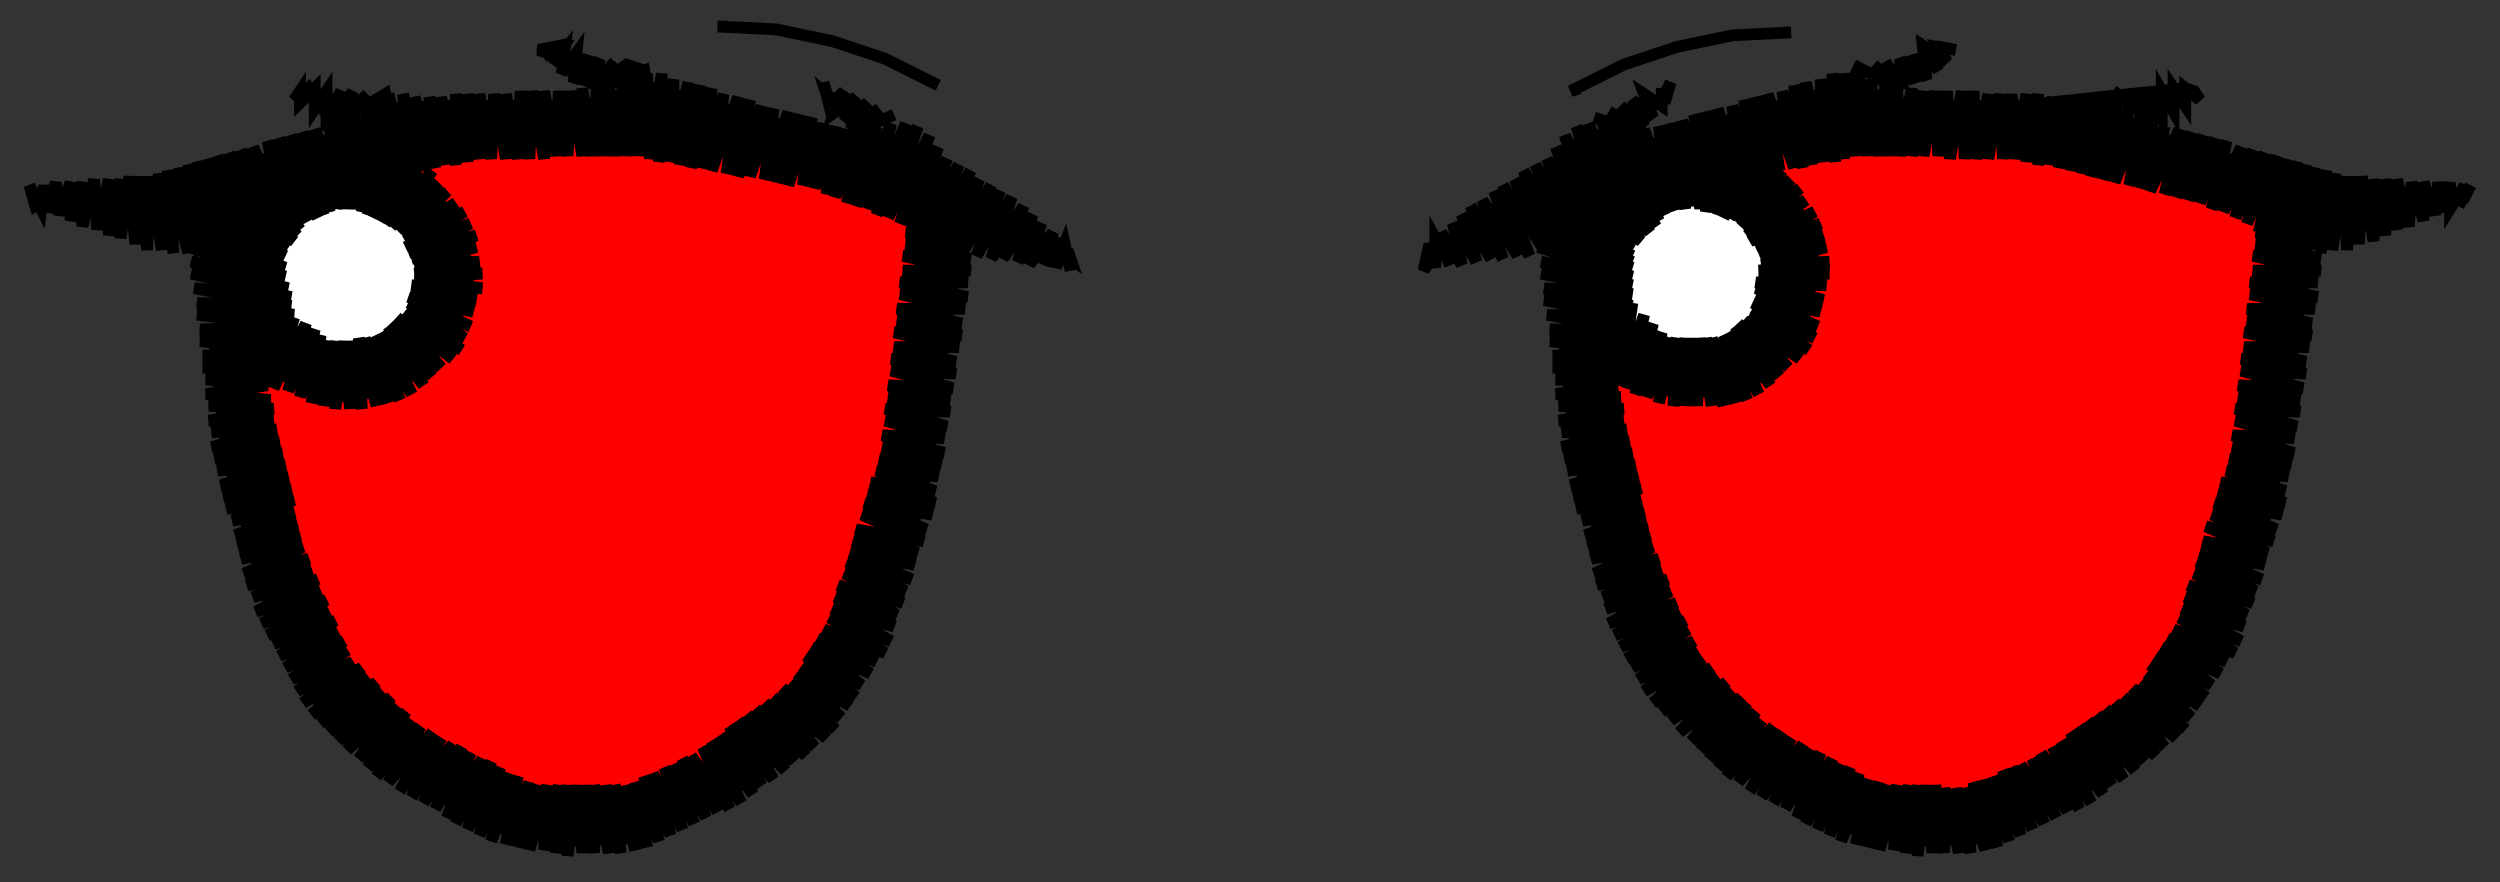 <svg viewBox="-425 -150 850 300" fill="none" stroke="black" stroke-width="4"><rect x="-425" y="-150" width="850" height="300" fill="#333333" stroke="none"/><polyline class="left-eye" stroke="red" points="-337,-22 -339,-24 -337,-22 -339,-24 -323,-17 -306,-16 -289,-22 -276,-32 -269,-48 -269,-65 -275,-81 -287,-94 -268,-97 -248,-99 -228,-100 -209,-99 -189,-97 -169,-94 -150,-88 -131,-83 -112,-78 -114,-58 -118,-39 -120,-19 -123,0 -126,20 -132,39 -139,57 -147,75 -159,91 -174,103 -192,112 -211,118 -230,120 -250,117 -269,111 -286,102 -301,89 -312,73 -320,55 -327,36 -333,17 -335,-2 -337,-22 -331,-5 -324,12 -318,29 -312,46 -306,63 -299,80 -293,97 -280,103 -267,110 -254,116 -263,107 -291,79 -320,50 -324,46 -328,32 -333,18 -318,32 -290,60 -262,89 -234,117 -231,120 -212,118 -232,99 -260,70 -289,42 -317,14 -336,-5 -337,-22 -321,-14 -305,-5 -289,3 -273,11 -257,20 -241,28 -225,37 -221,18 -217,-1 -212,-20 -196,-30 -179,-39 -162,-49 -145,-59 -129,-68 -112,-78 -112,-78 -125,-81 -139,-85 -128,-74 -114,-60 -117,-43 -129,-55 -157,-84 -166,-93 -178,-95 -191,-97 -187,-94 -159,-65 -130,-37 -119,-26 -122,-9 -132,-19 -160,-47 -188,-75 -213,-99 -223,-100 -233,-100 -218,-85 -190,-57 -162,-29 -133,0 -124,8 -127,26 -135,18 -163,-10 -191,-39 -219,-67 -248,-95 -251,-99 -269,-96 -249,-77 -221,-48 -193,-20 -164,8 -136,36 -133,40 -138,54 -166,27 -194,-2 -222,-30 -251,-58 -279,-87 -285,-93 -272,-77 -268,-56 -252,-40 -224,-12 -195,17 -167,45 -144,68 -151,81 -169,63 -197,35 -225,7 -253,-22 -271,-39 -279,-28 -255,-3 -226,25 -198,53 -170,82 -160,92 -170,101 -200,72 -228,43 -256,15 -284,-13 -292,-20 -307,-15 -286,5 -258,34 -229,62 -201,90 -183,108 -197,114 -202,108 -231,80 -259,52 -287,24 -316,-5 -331,-20 -339,-24 -337,-22 -344,-35 -343,-35 -344,-33 -339,-33 -345,-28 -335,-32 -345,-22 -332,-31 -342,-20 -346,-17 -332,-27 -328,-29 -345,-12 -341,-13 -325,-27 -331,-21 -345,-7 -321,-26 -340,-7 -345,-2 -330,-14 -317,-25 -321,-21 -344,2 -339,0 -312,-24 -329,-7 -343,7 -320,-14 -307,-24 -310,-22 -338,7 -343,11 -328,0 -301,-25 -319,-8 -342,16 -337,13 -309,-15 -294,-27 -299,-22 -327,6 -342,20 -341,22 -317,-1 -289,-29 -284,-33 -273,-46 -271,-63 -276,-79 -288,-91 -304,-94 -296,-97 -301,-91 -288,-100 -299,-89 -289,-97 -281,-102 -296,-87 -274,-103 -288,-90 -292,-85 -278,-97 -268,-105 -290,-82 -262,-106 -277,-90 -287,-80 -267,-98 -256,-106 -285,-77 -276,-84 -250,-107 -266,-91 -282,-75 -256,-98 -244,-108 -246,-105 -275,-77 -281,-71 -265,-84 -239,-108 -255,-91 -279,-68 -274,-70 -245,-99 -234,-108 -264,-78 -278,-64 -254,-85 -228,-108 -244,-92 -273,-64 -277,-59 -263,-71 -235,-99 -223,-108 -253,-78 -277,-55 -272,-57 -243,-85 -218,-108 -234,-93 -262,-64 -277,-49 -252,-71 -224,-100 -213,-108 -242,-79 -271,-50 -278,-43 -281,-38 -261,-58 -233,-86 -208,-108 -223,-93 -251,-65 -279,-37 -308,-8 -336,20 -340,25 -326,13 -298,-15 -270,-44 -241,-72 -213,-100 -203,-107 -232,-79 -260,-51 -288,-23 -316,6 -339,29 -335,27 -307,-2 -278,-30 -250,-58 -222,-86 -198,-107 -212,-94 -240,-65 -269,-37 -297,-9 -325,20 -338,33 -315,12 -287,-16 -259,-44 -231,-73 -202,-101 -194,-107 -221,-80 -249,-51 -277,-23 -306,5 -334,33 -337,37 -324,26 -296,-2 -268,-30 -239,-59 -211,-87 -189,-106 -201,-94 -230,-66 -258,-38 -286,-9 -314,19 -336,41 -333,40 -305,12 -276,-16 -248,-45 -220,-73 -192,-101 -185,-106 -210,-80 -238,-52 -267,-24 -295,5 -323,33 -335,45 -313,26 -285,-3 -257,-31 -229,-59 -200,-87 -180,-105 -191,-95 -219,-66 -247,-38 -275,-10 -304,18 -334,48 -322,40 -294,11 -266,-17 -237,-45 -209,-74 -181,-102 -176,-104 -199,-81 -228,-53 -256,-24 -284,4 -312,32 -332,52 -303,25 -274,-3 -246,-31 -218,-60 -190,-88 -171,-104 -180,-95 -208,-67 -236,-39 -265,-10 -293,18 -321,46 -331,56 -311,39 -283,11 -255,-18 -227,-46 -198,-74 -167,-103 -188,-81 -217,-53 -245,-25 -273,4 -302,32 -329,59 -320,53 -292,25 -264,-4 -235,-32 -207,-60 -179,-89 -163,-102 -169,-96 -197,-67 -226,-39 -254,-11 -282,17 -310,46 -328,63 -301,38 -272,10 -244,-18 -216,-46 -187,-75 -159,-101 -178,-82 -206,-54 -234,-25 -263,3 -291,31 -319,60 -326,67 -309,52 -281,24 -253,-4 -225,-32 -196,-61 -168,-89 -155,-100 -158,-96 -186,-68 -215,-40 -243,-11 -271,17 -300,45 -325,70 -318,66 -290,38 -262,10 -233,-19 -205,-47 -177,-75 -151,-99 -167,-82 -195,-54 -223,-26 -252,2 -280,31 -308,59 -323,74 -299,52 -270,24 -242,-5 -214,-33 -185,-61 -157,-90 -147,-97 -149,-95 -176,-69 -204,-40 -232,-12 -261,16 -289,45 -317,73 -321,77 -307,66 -279,37 -251,9 -222,-19 -194,-47 -166,-76 -143,-96 -156,-83 -184,-55 -213,-26 -241,2 -269,30 -298,58 -319,80 -316,79 -288,51 -260,23 -231,-5 -203,-34 -175,-62 -146,-90 -139,-95 -165,-69 -193,-41 -221,-12 -250,16 -278,44 -306,72 -317,83 -297,65 -268,37 -240,9 -212,-20 -183,-48 -155,-76 -135,-94 -145,-83 -174,-55 -202,-27 -230,1 -259,30 -287,58 -315,86 -305,79 -277,51 -249,22 -220,-6 -192,-34 -164,-62 -136,-91 -131,-93 -154,-70 -182,-41 -211,-13 -239,15 -267,44 -296,72 -313,89 -286,65 -257,36 -229,8 -201,-20 -173,-48 -144,-77 -127,-91 -135,-84 -163,-56 -191,-27 -219,1 -248,29 -276,57 -304,86 -311,92 -295,79 -266,50 -238,22 -210,-6 -181,-35 -153,-63 -123,-90 -143,-70 -172,-42 -200,-14 -228,15 -256,43 -285,71 -308,95 -303,92 -275,64 -247,36 -218,8 -190,-21 -162,-49 -134,-77 -119,-89 -124,-85 -152,-56 -180,-28 -209,0 -237,29 -265,57 -294,85 -306,97 -284,78 -255,50 -227,21 -199,-7 -171,-35 -142,-63 -115,-88 -133,-71 -161,-42 -189,-14 -217,14 -246,43 -274,71 -303,100 -292,92 -264,64 -236,35 -208,7 -179,-21 -151,-50 -123,-78 -111,-87 -141,-57 -170,-28 -198,0 -226,28 -254,56 -283,85 -301,103 -273,77 -245,49 -216,21 -188,-7 -160,-36 -132,-64 -107,-86 -122,-71 -150,-43 -178,-15 -207,14 -235,42 -263,70 -291,99 -298,105 -282,91 -253,63 -225,35 -197,6 -169,-22 -140,-50 -112,-78 -103,-85 -131,-57 -159,-29 -187,-1 -215,28 -244,56 -272,84 -295,107 -290,105 -262,77 -234,49 -206,20 -177,-8 -149,-36 -121,-64 -102,-80 -111,-72 -139,-43 -168,-15 -196,13 -224,41 -252,70 -281,98 -292,109 -271,91 -243,63 -214,34 -186,6 -158,-22 -129,-51 -103,-74 -120,-58 -148,-30 -176,-1 -205,27 -233,55 -261,84 -289,112 -280,105 -251,76 -223,48 -195,20 -167,-8 -138,-37 -110,-65 -104,-68 -128,-44 -157,-16 -185,13 -213,41 -242,69 -270,97 -286,114 -260,90 -232,62 -204,34 -175,5 -147,-23 -119,-51 -105,-63 -109,-58 -137,-30 -166,-2 -194,27 -222,55 -250,83 -279,111 -283,116 -269,104 -241,76 -212,48 -184,19 -156,-9 -127,-37 -105,-57 -118,-44 -146,-16 -174,12 -203,40 -231,69 -259,97 -280,117 -249,90 -221,61 -193,33 -165,5 -136,-23 -108,-52 -106,-51 -126,-31 -155,-2 -183,26 -211,54 -240,83 -268,111 -276,119 -258,104 -230,75 -202,47 -173,19 -145,-10 -117,-38 -107,-45 -135,-17 -163,12 -192,40 -220,68 -248,96 -273,121 -267,117 -239,89 -210,61 -182,33 -154,4 -125,-24 -108,-39 -116,-31 -144,-3 -172,25 -201,54 -229,82 -257,110 -269,122 -247,103 -219,75 -191,47 -162,18 -134,-10 -109,-32 -124,-17 -153,11 -181,39 -209,68 -238,96 -265,124 -256,117 -228,89 -200,60 -171,32 -143,4 -115,-24 -110,-26 -133,-3 -161,25 -190,53 -218,81 -246,110 -261,125 -237,103 -208,74 -180,46 -152,18 -123,-11 -111,-20 -114,-18 -142,11 -170,39 -198,67 -227,95 -255,124 -257,126 -245,116 -217,88 -189,60 -160,32 -132,3 -112,-14 -122,-4 -151,24 -179,53 -207,81 -236,109 -253,127 -226,102 -197,74 -169,45 -141,17 -113,-8 -131,10 -159,38 -188,67 -216,95 -244,123 -249,128 -235,116 -206,88 -178,59 -150,31 -121,3 -114,-2 -140,24 -168,52 -196,80 -225,109 -245,129 -215,101 -187,73 -158,45 -130,17 -114,4 -120,9 -149,38 -177,66 -205,94 -233,123 -240,129 -224,115 -195,87 -167,59 -139,31 -115,9 -129,23 -157,52 -186,80 -214,108 -235,129 -204,101 -176,73 -148,44 -119,16 -116,15 -138,37 -166,65 -194,94 -223,122 -230,129 -213,115 -185,87 -156,58 -128,30 -117,21 -147,51 -175,79 -203,108 -225,130 -193,100 -165,72 -137,44 -118,28 -127,37 -155,65 -184,93 -212,122 -219,129 -202,114 -174,86 -146,58 -121,35 -136,51 -164,79 -192,107 -213,128 -183,100 -154,72 -126,43 -123,43 -145,64 -173,93 -201,121 -207,127 -191,114 -163,85 -135,57 -125,48 -128,53 -153,78 -182,107 -199,124 -172,99 -144,71 -130,57 -132,62 -162,92 -191,121 -181,113 -152,85 -134,67 -137,72 -143,78 -171,106 -183,118 -177,115 -161,99 -139,77 -142,83 -151,92 -170,111 -158,101 -149,92 -151,94 -158,101 -156,99 -158,101" /><polyline class="right-eye" stroke="red" points="124,-22 121,-24 124,-22 119,-25 136,-18 154,-13 172,-17 187,-28 193,-45 193,-64 187,-81 177,-97 195,-96 214,-96 233,-97 252,-96 271,-95 290,-93 308,-89 327,-84 343,-74 342,-55 340,-35 338,-16 334,3 332,22 328,41 321,58 311,75 297,88 282,100 266,111 248,117 228,119 209,116 191,109 175,99 162,85 151,69 142,52 134,35 129,16 125,-3 124,-22 132,-4 139,13 147,31 154,48 162,66 169,83 177,101 177,101 166,90 163,87 166,90 177,101 195,109 213,117 196,100 168,72 140,44 136,40 132,26 128,12 141,25 169,53 198,82 226,110 235,119 252,116 228,91 199,63 171,35 143,7 124,-12 124,-22 119,-25 124,-22 139,-13 155,-5 170,4 186,13 201,21 216,30 232,39 239,22 246,5 253,-12 266,-24 282,-34 297,-44 312,-54 328,-64 343,-74 342,-55 333,-64 308,-89 296,-91 283,-94 303,-74 331,-46 340,-36 338,-19 329,-27 301,-56 273,-84 261,-96 250,-97 240,-97 243,-94 271,-65 300,-37 328,-9 335,-2 333,16 326,10 298,-19 270,-47 241,-75 220,-97 201,-96 212,-85 240,-57 268,-28 297,0 325,28 330,33 325,48 323,46 295,18 267,-10 238,-38 210,-66 182,-94 177,-97 193,-64 209,-48 237,-20 265,9 293,37 319,62 312,75 292,55 264,27 235,-1 207,-29 193,-43 188,-29 205,-11 234,17 262,46 290,74 301,85 290,94 261,64 232,36 204,8 177,-19 162,-14 174,-2 202,26 231,54 259,83 279,102 267,110 257,101 229,73 201,45 173,16 144,-12 140,-17 122,-24 124,-22 114,-39 115,-39 114,-38 118,-37 113,-32 122,-36 113,-27 126,-35 113,-21 123,-30 129,-33 113,-17 133,-31 124,-23 113,-12 136,-30 114,-7 126,-16 140,-28 135,-23 114,-3 144,-27 127,-10 115,2 136,-17 148,-26 116,6 128,-3 152,-25 137,-10 117,11 147,-17 157,-24 129,4 118,15 138,-3 162,-24 148,-11 118,19 130,11 158,-18 169,-26 139,3 119,23 120,25 149,-4 172,-27 180,-33 189,-47 188,-63 184,-78 175,-92 161,-98 165,-99 162,-96 172,-102 164,-93 180,-104 166,-90 178,-100 186,-105 169,-88 192,-106 179,-93 171,-85 189,-100 198,-107 173,-82 180,-86 203,-107 190,-93 175,-79 200,-101 209,-107 181,-79 177,-75 191,-87 214,-107 201,-94 178,-72 182,-73 210,-101 219,-107 192,-80 180,-68 202,-87 224,-107 211,-94 181,-64 193,-73 221,-102 230,-108 203,-80 182,-60 212,-88 235,-108 222,-95 194,-67 183,-56 204,-74 232,-102 240,-108 213,-81 184,-51 195,-60 223,-88 245,-107 233,-95 205,-67 183,-46 186,-46 214,-74 243,-103 250,-107 224,-82 196,-53 182,-40 180,-35 206,-60 234,-89 255,-107 244,-96 216,-68 187,-39 159,-11 131,17 121,27 140,10 169,-18 197,-47 225,-75 254,-103 260,-107 235,-82 207,-54 179,-25 150,3 122,31 132,24 160,-4 188,-33 217,-61 245,-89 265,-107 255,-96 226,-68 198,-40 170,-12 141,17 123,35 151,10 180,-19 208,-47 236,-75 264,-104 270,-107 246,-83 218,-54 189,-26 161,2 133,31 124,39 143,23 171,-5 199,-33 227,-61 256,-90 274,-106 265,-97 237,-69 209,-40 181,-12 152,16 126,43 134,37 162,9 190,-19 219,-48 247,-76 279,-105 257,-83 228,-55 200,-26 172,2 144,30 127,47 153,23 182,-5 210,-34 238,-62 266,-90 284,-105 276,-97 248,-69 220,-41 191,-13 163,16 135,44 128,50 145,37 173,8 201,-20 229,-48 258,-76 288,-104 267,-84 239,-55 211,-27 183,1 154,30 130,54 136,51 164,22 192,-6 221,-34 249,-62 277,-91 293,-104 287,-98 259,-70 230,-41 202,-13 174,15 146,43 132,57 155,36 184,8 212,-20 240,-49 269,-77 297,-103 278,-84 250,-56 222,-28 193,1 165,29 137,57 133,61 147,50 175,22 203,-6 231,-35 260,-63 288,-91 301,-102 298,-98 270,-70 241,-42 213,-14 185,15 156,43 135,64 166,36 194,7 223,-21 251,-49 279,-77 306,-101 289,-85 261,-56 233,-28 204,0 176,29 148,57 137,68 157,50 186,21 214,-7 242,-35 271,-64 299,-92 310,-100 280,-71 252,-42 224,-14 195,14 167,42 138,71 149,64 177,35 205,7 234,-21 262,-50 290,-78 314,-99 300,-85 272,-57 243,-29 215,0 187,28 158,56 140,75 168,49 197,21 225,-7 253,-36 281,-64 310,-92 318,-98 291,-71 263,-43 235,-15 206,14 178,42 150,70 142,78 159,63 188,35 216,6 244,-22 273,-50 301,-78 322,-97 311,-86 282,-57 254,-29 226,-1 198,28 169,56 144,81 151,77 179,49 207,20 236,-8 264,-36 292,-65 320,-93 326,-96 302,-72 274,-43 245,-15 217,13 189,41 161,70 146,84 170,62 199,34 227,6 255,-22 283,-51 312,-79 330,-94 321,-86 293,-58 265,-30 237,-1 208,27 180,55 152,84 149,87 162,76 190,48 218,20 246,-8 275,-37 303,-65 333,-93 313,-72 284,-44 256,-16 228,13 200,41 171,69 151,90 181,62 209,34 238,5 266,-23 294,-51 323,-79 337,-91 332,-87 304,-58 276,-30 247,-2 219,27 191,55 163,83 153,93 172,76 201,48 229,19 257,-9 285,-37 314,-66 341,-90 324,-73 295,-44 267,-16 239,12 210,40 182,69 155,96 164,90 192,61 220,33 248,5 277,-23 305,-52 333,-80 344,-88 342,-86 315,-59 287,-31 258,-2 230,26 202,54 173,83 158,98 183,75 211,47 240,19 268,-9 296,-38 325,-66 347,-86 334,-73 306,-45 278,-17 249,12 221,40 193,68 165,96 160,101 174,89 203,61 231,33 259,4 288,-24 316,-52 344,-80 350,-84 326,-59 297,-31 269,-3 241,25 212,54 184,82 163,103 194,75 222,47 251,18 279,-10 307,-38 335,-67 353,-82 345,-74 317,-45 289,-17 260,11 232,39 204,68 175,96 166,106 185,89 213,60 242,32 270,4 298,-24 327,-53 355,-78 336,-60 308,-32 280,-3 252,25 223,53 195,82 168,108 176,103 205,74 233,46 261,18 290,-11 318,-39 346,-67 354,-73 328,-46 299,-18 271,11 243,39 215,67 186,95 171,111 196,88 224,60 253,32 281,3 309,-25 337,-53 354,-67 347,-60 319,-32 291,-4 262,24 234,53 206,81 178,109 174,113 187,102 216,74 244,46 272,17 300,-11 329,-39 354,-62 338,-47 310,-18 282,10 254,38 225,67 197,95 177,115 207,88 235,59 263,31 292,3 320,-25 348,-54 353,-56 330,-33 301,-4 273,24 245,52 217,81 188,109 180,117 198,102 226,73 255,45 283,17 311,-12 339,-40 353,-50 349,-47 321,-19 293,10 264,38 236,66 208,94 183,119 189,115 218,87 246,59 274,31 302,2 331,-26 352,-45 341,-33 312,-5 284,23 256,52 227,80 199,108 187,121 209,101 237,73 265,45 294,16 322,-12 352,-39 332,-19 303,9 275,37 247,66 219,94 190,122 200,115 228,87 257,58 285,30 313,2 342,-26 351,-33 323,-5 295,23 266,51 238,79 210,108 194,124 220,101 248,72 276,44 305,16 333,-13 351,-28 343,-20 314,9 286,37 258,65 229,93 201,122 198,125 211,114 239,86 268,58 296,30 324,1 350,-22 334,-6 306,22 277,51 249,79 221,107 202,126 230,100 259,72 287,43 315,15 344,-13 349,-16 325,8 297,36 269,65 240,93 212,121 206,128 222,114 250,86 278,57 307,29 335,1 348,-9 345,-6 316,22 288,50 260,78 232,107 210,129 241,100 270,71 298,43 326,15 347,-3 336,7 308,36 279,64 251,92 223,121 214,129 233,113 261,85 289,57 317,29 345,3 327,21 299,50 271,78 242,106 219,130 224,127 252,99 280,71 309,42 337,14 345,9 318,35 290,64 262,92 234,120 223,131 243,113 272,85 300,56 328,28 344,14 338,21 310,49 281,77 253,106 228,131 235,127 263,99 291,70 319,42 344,20 329,35 301,63 273,91 244,120 233,131 254,112 282,84 311,56 339,28 343,26 320,49 292,77 264,105 239,130 245,126 274,98 302,70 330,41 342,33 312,63 283,91 255,119 245,129 265,112 293,84 322,55 340,39 331,48 303,76 275,105 251,128 284,97 313,69 338,47 323,62 294,90 266,119 260,124 276,111 304,83 332,55 334,56 314,76 286,104 270,120 277,115 295,97 324,69 332,60 329,66 305,90 285,110 294,103 303,96 311,89 308,92 308,92 306,94 320,80 325,73 315,83 293,105 294,103 293,105 294,103" /><polyline  stroke="white" points="-332,-54 -331,-57 -332,-54 -323,-71 -307,-80 -290,-74 -280,-58 -288,-40 -295,-34 -304,-32 -321,-39 -332,-54 -315,-55 -297,-56 -280,-57 -287,-46 -293,-35 -293,-76 -306,-80 -306,-65 -306,-31 -319,-37 -319,-53 -319,-74 -325,-64 -332,-54 -338,-44 -325,-59 -313,-74 -300,-90 -300,-90 -297,-90 -311,-90 -318,-88 -296,-88 -286,-86 -322,-86 -312,-84 -281,-82 -300,-82 -328,-82 -288,-80 -277,-78 -316,-78 -332,-78 -304,-76 -274,-74 -292,-74 -332,-74 -336,-74 -320,-72 -280,-72 -271,-70 -308,-70 -339,-70 -336,-68 -296,-68 -270,-66 -284,-66 -324,-66 -340,-66 -312,-64 -272,-64 -268,-62 -300,-62 -341,-62 -328,-60 -288,-60 -268,-58 -276,-58 -316,-58 -342,-58 -304,-55 -267,-53 -292,-53 -332,-53 -342,-53 -320,-51 -280,-51 -268,-49 -308,-49 -342,-49 -336,-47 -296,-47 -270,-45 -284,-45 -324,-45 -341,-45 -312,-43 -272,-41 -300,-41 -339,-41 -328,-39 -288,-39 -274,-37 -316,-37 -336,-37 -304,-35 -277,-33 -292,-33 -333,-33 -320,-31 -281,-29 -308,-29 -329,-29 -296,-27 -287,-25 -323,-25 -318,-23 -312,-23 -290,-23 -301,-21 -302,-21 -301,-21 -302,-21 -301,-21" /><polyline  stroke="white" points="130,-54 131,-57 130,-54 137,-71 152,-80 161,-80 169,-75 178,-60 172,-43 158,-34 149,-35 141,-40 130,-54 146,-55 163,-57 179,-58 179,-58 171,-69 163,-80 163,-65 163,-35 146,-36 146,-53 146,-77 138,-66 130,-54 122,-53 134,-65 147,-77 160,-90 160,-90 163,-90 149,-90 142,-88 145,-88 174,-86 156,-86 138,-86 168,-84 179,-82 140,-82 133,-82 152,-80 183,-78 164,-78 128,-78 136,-76 176,-76 186,-74 148,-74 125,-74 160,-72 188,-70 172,-70 132,-70 122,-70 144,-68 184,-68 190,-66 156,-66 121,-66 128,-64 168,-64 191,-62 180,-62 140,-62 119,-62 152,-60 191,-58 164,-58 124,-58 119,-58 136,-55 176,-55 192,-53 188,-53 148,-53 119,-53 160,-51 190,-49 172,-49 132,-49 119,-49 144,-47 184,-47 188,-45 156,-45 120,-45 128,-43 168,-43 187,-41 180,-41 140,-41 123,-41 152,-39 185,-37 164,-37 125,-37 136,-35 176,-35 181,-33 148,-33 129,-33 160,-31 177,-29 172,-29 134,-29 144,-27 170,-25 156,-25 142,-25 155,-23 158,-23 155,-23" /><polyline class="left-outline"  points="-308,-102 -308,-102 -307,-97 -328,-91 -343,-77 -357,-76 -349,-59 -341,-41 -332,-24 -352,-33 -350,-15 -348,4 -343,22 -338,39 -333,57 -324,74 -316,90 -295,109 -276,120 -257,131 -233,136 -211,135 -193,127 -175,118 -160,107 -145,96 -137,82 -128,68 -123,53 -118,37 -112,21 -109,2 -107,-16 -104,-34 -101,-53 -99,-72 -112,-74 -112,-74 -116,-78 -94,-76 -116,-75 -94,-71 -117,-71 -95,-67 -117,-67 -95,-62 -118,-63 -95,-58 -118,-58 -96,-54 -119,-54 -96,-49 -119,-50 -97,-45 -120,-45 -98,-40 -120,-41 -98,-36 -121,-37 -99,-32 -121,-32 -100,-27 -122,-28 -100,-23 -122,-24 -101,-18 -123,-19 -102,-14 -123,-15 -102,-10 -124,-11 -103,-5 -124,-7 -104,-1 -125,-2 -104,4 -125,2 -105,8 -126,6 -106,12 -127,10 -107,17 -129,14 -107,21 -130,18 -108,25 -131,21 -110,30 -132,25 -111,34 -134,30 -113,38 -135,34 -114,42 -136,38 -115,47 -137,41 -117,51 -138,45 -118,55 -140,49 -120,59 -141,53 -121,63 -142,57 -122,68 -143,60 -124,72 -145,64 -127,75 -147,67 -129,79 -149,70 -132,83 -151,73 -134,87 -152,76 -136,90 -154,79 -139,94 -156,82 -141,98 -159,84 -144,101 -162,87 -148,104 -165,89 -151,107 -168,91 -155,109 -171,93 -158,112 -174,95 -162,115 -177,97 -166,117 -180,100 -169,120 -183,102 -173,123 -186,104 -177,125 -190,107 -181,126 -193,108 -185,128 -196,110 -189,130 -199,111 -193,132 -203,113 -197,134 -206,114 -201,136 -209,116 -205,138 -212,117 -209,139 -216,117 -214,140 -219,117 -218,140 -223,117 -223,140 -226,117 -227,140 -229,117 -232,141 -232,117 -236,140 -235,117 -240,139 -239,117 -245,139 -242,117 -249,138 -245,116 -253,137 -249,114 -258,136 -252,113 -262,134 -255,111 -266,132 -258,109 -270,130 -261,108 -273,128 -265,106 -277,125 -268,104 -281,123 -271,103 -285,121 -275,101 -289,119 -278,99 -293,116 -282,97 -297,114 -285,95 -300,111 -287,92 -303,108 -290,90 -307,105 -292,87 -310,102 -295,85 -313,99 -297,82 -316,96 -300,80 -319,93 -302,77 -322,89 -305,75 -324,85 -307,71 -326,81 -308,68 -328,77 -310,65 -330,73 -311,61 -332,69 -313,58 -334,66 -314,54 -336,62 -316,51 -338,58 -317,47 -339,53 -319,44 -341,49 -320,40 -342,45 -322,36 -343,40 -323,32 -344,36 -324,28 -345,32 -325,24 -346,27 -325,20 -348,23 -326,16 -349,19 -327,12 -350,15 -328,8 -351,10 -329,4 -352,6 -330,0 -353,2 -331,-4 -353,-3 -332,-7 -354,-7 -332,-11 -354,-12 -333,-14 -355,-16 -334,-19 -355,-21 -333,-23 -356,-25 -331,-27 -356,-29 -330,-31 -357,-34 -328,-35 -357,-38 -326,-39 -358,-43 -325,-43 -358,-47 -326,-46 -359,-52 -326,-49 -360,-57 -327,-52 -360,-61 -328,-56 -361,-66 -328,-59 -361,-71 -329,-61 -361,-76 -328,-63 -358,-79 -328,-65 -351,-79 -327,-66 -346,-81 -325,-68 -342,-84 -324,-70 -339,-88 -323,-72 -336,-91 -322,-74 -333,-94 -320,-75 -329,-96 -317,-76 -325,-98 -315,-77 -320,-99 -313,-78 -316,-100 -311,-79 -312,-102 -308,-79 -308,-79 -308,-102 -307,-97 -284,-91 -268,-72 -266,-54 -272,-35 -289,-19 -307,-15 -316,-17 -332,-24 -334,-19 -325,-42 -332,-18 -321,-40 -327,-17 -318,-38 -323,-15 -316,-36 -319,-13 -313,-34 -315,-12 -311,-34 -311,-11 -308,-34 -306,-11 -306,-34 -302,-11 -303,-35 -297,-12 -301,-35 -293,-13 -299,-35 -289,-14 -297,-36 -285,-16 -295,-37 -281,-19 -293,-39 -278,-22 -292,-40 -275,-25 -290,-42 -271,-28 -288,-43 -268,-31 -287,-44 -267,-35 -286,-47 -265,-39 -286,-49 -264,-44 -285,-51 -263,-48 -285,-53 -261,-52 -284,-55 -261,-57 -284,-57 -262,-61 -284,-60 -263,-66 -285,-62 -263,-70 -286,-64 -265,-74 -287,-66 -267,-78 -287,-68 -270,-81 -288,-70 -273,-85 -290,-72 -276,-88 -292,-73 -278,-92 -294,-74 -282,-95 -296,-75 -286,-96 -298,-76 -290,-98 -300,-77 -295,-99 -302,-78 -299,-100 -304,-79 -303,-101 -306,-79 -308,-102 -308,-99 -308,-102 -320,-120 -322,-118 -320,-120 -325,-116 -325,-116 -323,-119 -323,-115 -318,-120 -318,-113 -314,-119 -314,-111 -309,-119 -311,-109 -305,-119 -309,-109 -300,-118 -309,-109 -294,-118 -293,-113 -275,-114 -258,-114 -240,-114 -222,-115 -206,-121 -189,-116 -171,-111 -154,-106 -136,-100 -135,-105 -130,-106 -144,-118 -143,-115 -145,-122 -143,-114 -138,-119 -141,-112 -134,-117 -138,-109 -130,-115 -136,-106 -126,-113 -135,-105 -121,-111 -135,-105 -136,-100 -154,-106 -171,-111 -189,-116 -206,-121 -206,-126 -212,-128 -216,-125 -216,-125 -242,-133 -237,-134 -240,-131 -234,-133 -237,-128 -233,-133 -234,-125 -229,-132 -230,-122 -225,-131 -226,-121 -221,-130 -224,-120 -216,-129 -223,-120 -212,-128 -222,-120 -222,-120 -206,-126 -205,-120 -222,-115 -241,-114 -260,-113 -279,-112 -293,-113 -308,-104 -325,-99 -341,-94 -358,-90 -375,-85 -392,-84 -408,-83 -413,-80 -415,-87 -411,-79 -410,-87 -409,-78 -406,-88 -405,-77 -401,-88 -401,-75 -397,-88 -397,-73 -393,-89 -392,-72 -388,-89 -388,-70 -384,-89 -384,-69 -381,-90 -379,-67 -377,-90 -375,-65 -374,-90 -370,-65 -371,-91 -366,-64 -368,-92 -361,-64 -364,-93 -357,-63 -361,-94 -353,-65 -358,-95 -349,-68 -354,-96 -345,-71 -351,-97 -341,-74 -347,-98 -337,-76 -343,-99 -333,-78 -339,-100 -329,-79 -334,-102 -325,-80 -330,-103 -321,-82 -326,-104 -317,-83 -322,-105 -313,-84 -318,-106 -309,-85 -313,-107 -305,-86 -309,-109 -301,-87 -305,-111 -297,-88 -301,-114 -293,-89 -297,-116 -289,-90 -293,-118 -285,-91 -288,-118 -281,-92 -284,-117 -277,-93 -279,-117 -274,-94 -275,-117 -270,-94 -270,-118 -266,-95 -266,-118 -262,-96 -262,-118 -258,-96 -257,-118 -253,-96 -253,-118 -249,-96 -248,-119 -245,-96 -244,-119 -240,-96 -240,-119 -236,-97 -235,-119 -232,-97 -231,-119 -227,-97 -227,-120 -224,-97 -222,-120 -220,-97 -218,-121 -216,-97 -213,-123 -212,-97 -209,-125 -208,-97 -205,-125 -204,-96 -200,-125 -201,-95 -196,-123 -197,-95 -191,-122 -194,-94 -187,-121 -190,-93 -183,-120 -187,-93 -179,-118 -183,-92 -174,-117 -178,-91 -170,-116 -174,-90 -166,-114 -170,-90 -162,-113 -165,-89 -157,-112 -161,-88 -153,-111 -157,-87 -149,-110 -152,-87 -145,-108 -148,-86 -141,-107 -144,-84 -137,-106 -141,-83 -132,-106 -137,-81 -127,-107 -134,-80 -122,-108 -130,-79 -117,-108 -127,-77 -113,-107 -123,-76 -109,-104 -119,-74 -106,-100 -116,-73 -103,-96 -112,-71 -99,-94 -109,-69 -95,-92 -106,-67 -92,-89 -102,-65 -88,-87 -98,-64 -85,-85 -93,-63 -81,-83 -88,-62 -88,-62 -77,-80 -79,-75 -61,-62 -61,-62 -62,-65 -61,-58 -63,-67 -66,-59 -65,-69 -70,-60 -67,-71 -75,-60 -71,-74 -79,-61 -74,-77 -84,-62 -77,-80 -78,-77 -77,-80" /><polyline class="right-outline"  points="147,-102 147,-102 147,-97 130,-91 116,-77 107,-76 114,-59 120,-41 126,-24 107,-33 109,-14 111,4 116,22 121,39 126,57 139,83 151,96 164,109 183,120 202,131 226,136 247,135 266,127 284,118 299,107 314,96 322,82 331,68 336,53 341,37 347,21 350,2 352,-16 355,-34 358,-53 360,-72 347,-74 347,-74 343,-78 365,-76 343,-75 365,-71 342,-71 364,-67 342,-67 364,-62 341,-63 364,-58 341,-58 363,-54 340,-54 363,-49 340,-50 362,-45 339,-45 361,-40 339,-41 361,-36 338,-37 360,-32 338,-32 359,-27 337,-28 359,-23 337,-24 358,-18 336,-19 357,-14 336,-15 357,-10 335,-11 356,-5 335,-7 355,-1 334,-2 355,4 334,2 354,8 333,6 353,12 332,10 352,17 330,14 352,21 329,18 351,25 328,21 349,30 327,25 348,34 325,29 346,38 324,34 345,42 323,38 344,47 322,41 342,51 321,45 341,55 319,49 339,59 318,53 338,63 317,57 337,68 316,60 335,72 314,64 332,75 312,67 330,79 310,70 327,83 308,73 325,87 306,76 323,90 305,79 320,94 303,82 318,98 300,84 315,101 297,87 311,104 294,89 308,107 291,91 304,109 288,93 301,112 285,95 297,115 282,97 293,117 279,99 290,120 276,102 286,123 273,104 282,125 269,106 278,126 266,108 274,128 262,110 270,130 259,111 266,132 256,112 262,134 253,114 258,136 250,115 254,138 246,116 250,139 243,118 245,140 240,118 241,140 236,118 236,140 233,117 232,140 230,117 227,141 227,117 223,140 224,117 219,139 220,117 214,139 217,117 210,138 214,116 206,137 210,115 201,136 207,113 197,134 204,111 193,132 201,110 189,130 198,108 186,128 194,106 182,125 191,105 178,123 188,103 174,121 184,101 170,119 181,99 166,116 178,97 162,114 174,95 159,111 172,92 156,108 169,89 153,105 167,87 150,102 164,85 146,99 162,82 143,95 159,80 140,92 157,77 137,89 154,74 134,85 152,71 132,81 151,68 130,77 149,64 128,74 148,61 126,70 146,58 124,66 145,55 122,62 143,51 121,57 142,47 120,53 140,44 118,49 139,40 117,45 137,36 116,40 136,32 115,36 135,28 114,32 134,24 113,27 133,20 111,23 133,16 110,19 132,12 109,15 131,8 108,10 130,4 107,6 129,0 106,2 128,-4 106,-3 127,-7 105,-7 127,-11 105,-12 126,-15 104,-16 125,-19 104,-21 126,-23 103,-25 126,-27 103,-29 127,-31 102,-34 128,-34 102,-38 129,-38 101,-43 129,-42 100,-48 130,-46 100,-52 130,-50 99,-57 130,-53 99,-61 130,-56 98,-66 130,-59 98,-71 130,-61 98,-76 130,-63 102,-79 130,-65 108,-80 131,-67 113,-82 133,-68 116,-85 134,-70 120,-88 136,-71 123,-91 138,-73 126,-94 139,-75 130,-96 141,-77 134,-98 143,-78 138,-99 146,-79 143,-101 148,-79 148,-79 147,-102 147,-97 173,-91 183,-84 189,-73 192,-60 187,-35 171,-20 160,-17 143,-17 126,-24 126,-24 125,-19 130,-47 126,-19 134,-43 128,-18 137,-40 131,-16 140,-37 135,-15 143,-35 139,-13 145,-35 144,-12 148,-35 148,-12 150,-35 152,-12 153,-35 157,-12 155,-35 161,-12 157,-35 165,-13 160,-35 169,-14 161,-36 173,-16 163,-37 177,-19 165,-39 180,-22 166,-40 183,-25 168,-41 187,-28 170,-43 190,-31 171,-45 192,-35 171,-47 193,-39 172,-49 194,-44 172,-52 195,-48 172,-54 196,-53 173,-56 197,-57 173,-58 197,-61 174,-60 196,-66 174,-62 195,-70 173,-64 194,-74 172,-66 192,-78 170,-68 189,-82 169,-70 187,-86 168,-72 184,-89 167,-73 181,-92 165,-75 177,-94 163,-76 173,-96 161,-76 169,-98 159,-77 164,-99 157,-78 160,-100 155,-78 156,-101 153,-79 151,-102 151,-80 147,-102 148,-99 147,-102 318,-120 321,-119 323,-116 318,-120 318,-114 314,-120 314,-112 310,-119 310,-110 305,-119 308,-109 300,-119 307,-109 295,-118 291,-113 273,-114 256,-114 238,-114 220,-115 220,-120 216,-122 234,-131 234,-131 235,-134 240,-133 234,-134 237,-129 231,-133 234,-126 229,-132 230,-123 225,-131 226,-122 221,-130 222,-120 216,-129 221,-120 212,-128 221,-120 207,-127 204,-121 187,-116 169,-111 152,-106 134,-100 133,-105 128,-106 141,-118 141,-118 143,-122 141,-115 140,-120 140,-114 134,-118 137,-110 130,-116 134,-107 126,-114 133,-106 122,-112 133,-105 117,-110 117,-110 133,-105 136,-101 118,-104 112,-102 104,-92 91,-84 77,-75 63,-64 59,-58 61,-67 63,-59 63,-69 68,-60 65,-71 72,-60 69,-74 77,-61 72,-77 82,-62 82,-62 75,-80 77,-75 102,-91 112,-102 116,-104 134,-100 152,-106 169,-111 187,-116 204,-121 220,-115 239,-114 258,-113 277,-112 291,-113 306,-104 323,-99 339,-94 356,-90 373,-85 393,-84 413,-83 415,-87 411,-80 413,-87 408,-79 408,-88 406,-78 404,-88 403,-77 399,-88 399,-75 395,-88 394,-73 390,-89 390,-72 386,-89 386,-70 382,-89 382,-68 378,-90 377,-67 375,-90 373,-65 372,-90 368,-65 369,-91 364,-64 366,-92 359,-64 362,-93 355,-63 359,-94 351,-65 356,-95 347,-68 352,-96 343,-71 349,-97 339,-74 345,-98 335,-76 341,-99 331,-78 337,-100 327,-79 332,-102 323,-81 328,-103 319,-82 324,-104 315,-83 320,-105 311,-84 316,-106 306,-85 311,-107 303,-86 307,-109 299,-87 303,-111 294,-88 299,-114 290,-89 295,-116 286,-90 291,-118 283,-91 286,-118 279,-92 282,-117 275,-93 277,-117 272,-94 273,-117 268,-94 268,-118 264,-95 264,-118 260,-96 259,-118 256,-96 255,-118 251,-96 251,-118 247,-96 246,-119 243,-96 242,-119 238,-96 237,-119 234,-97 233,-119 229,-97 229,-119 225,-97 225,-120 221,-97 220,-120 218,-97 216,-121 214,-97 211,-123 210,-97 207,-125 206,-97 202,-125 202,-96 198,-125 199,-95 194,-123 195,-95 189,-122 191,-94 185,-121 188,-93 181,-119 185,-93 176,-118 180,-92 172,-117 176,-91 168,-116 172,-90 164,-114 167,-90 159,-113 163,-89 155,-112 159,-88 151,-111 155,-87 147,-109 150,-87 143,-108 146,-86 139,-107 142,-84 134,-106 139,-83 130,-106 135,-81 125,-107 132,-80 120,-108 128,-79 115,-108 125,-77 111,-107 121,-76 107,-104 117,-74 104,-100 114,-73 101,-96 110,-71 97,-94 107,-69 93,-92 104,-67 90,-89 100,-65 86,-87 95,-63 83,-85 91,-63 79,-82 86,-62 75,-80 77,-77 75,-80" /><polyline   points="-181,-141 -178,-141 -181,-141 -161,-140 -142,-136 -124,-130 -106,-121 -124,-130 -106,-121 -124,-130 -142,-136 -124,-130 -142,-136 -161,-140 -142,-136 -161,-140 -181,-141 -161,-140 -181,-141 -178,-141 -181,-141" /><polyline   points="109,-119 112,-120 109,-119 127,-128 145,-134 164,-138 184,-139 164,-138 184,-139 164,-138 145,-134 164,-138 145,-134 127,-128 145,-134 127,-128 109,-119 127,-128 109,-119 112,-120 109,-119" /></svg>